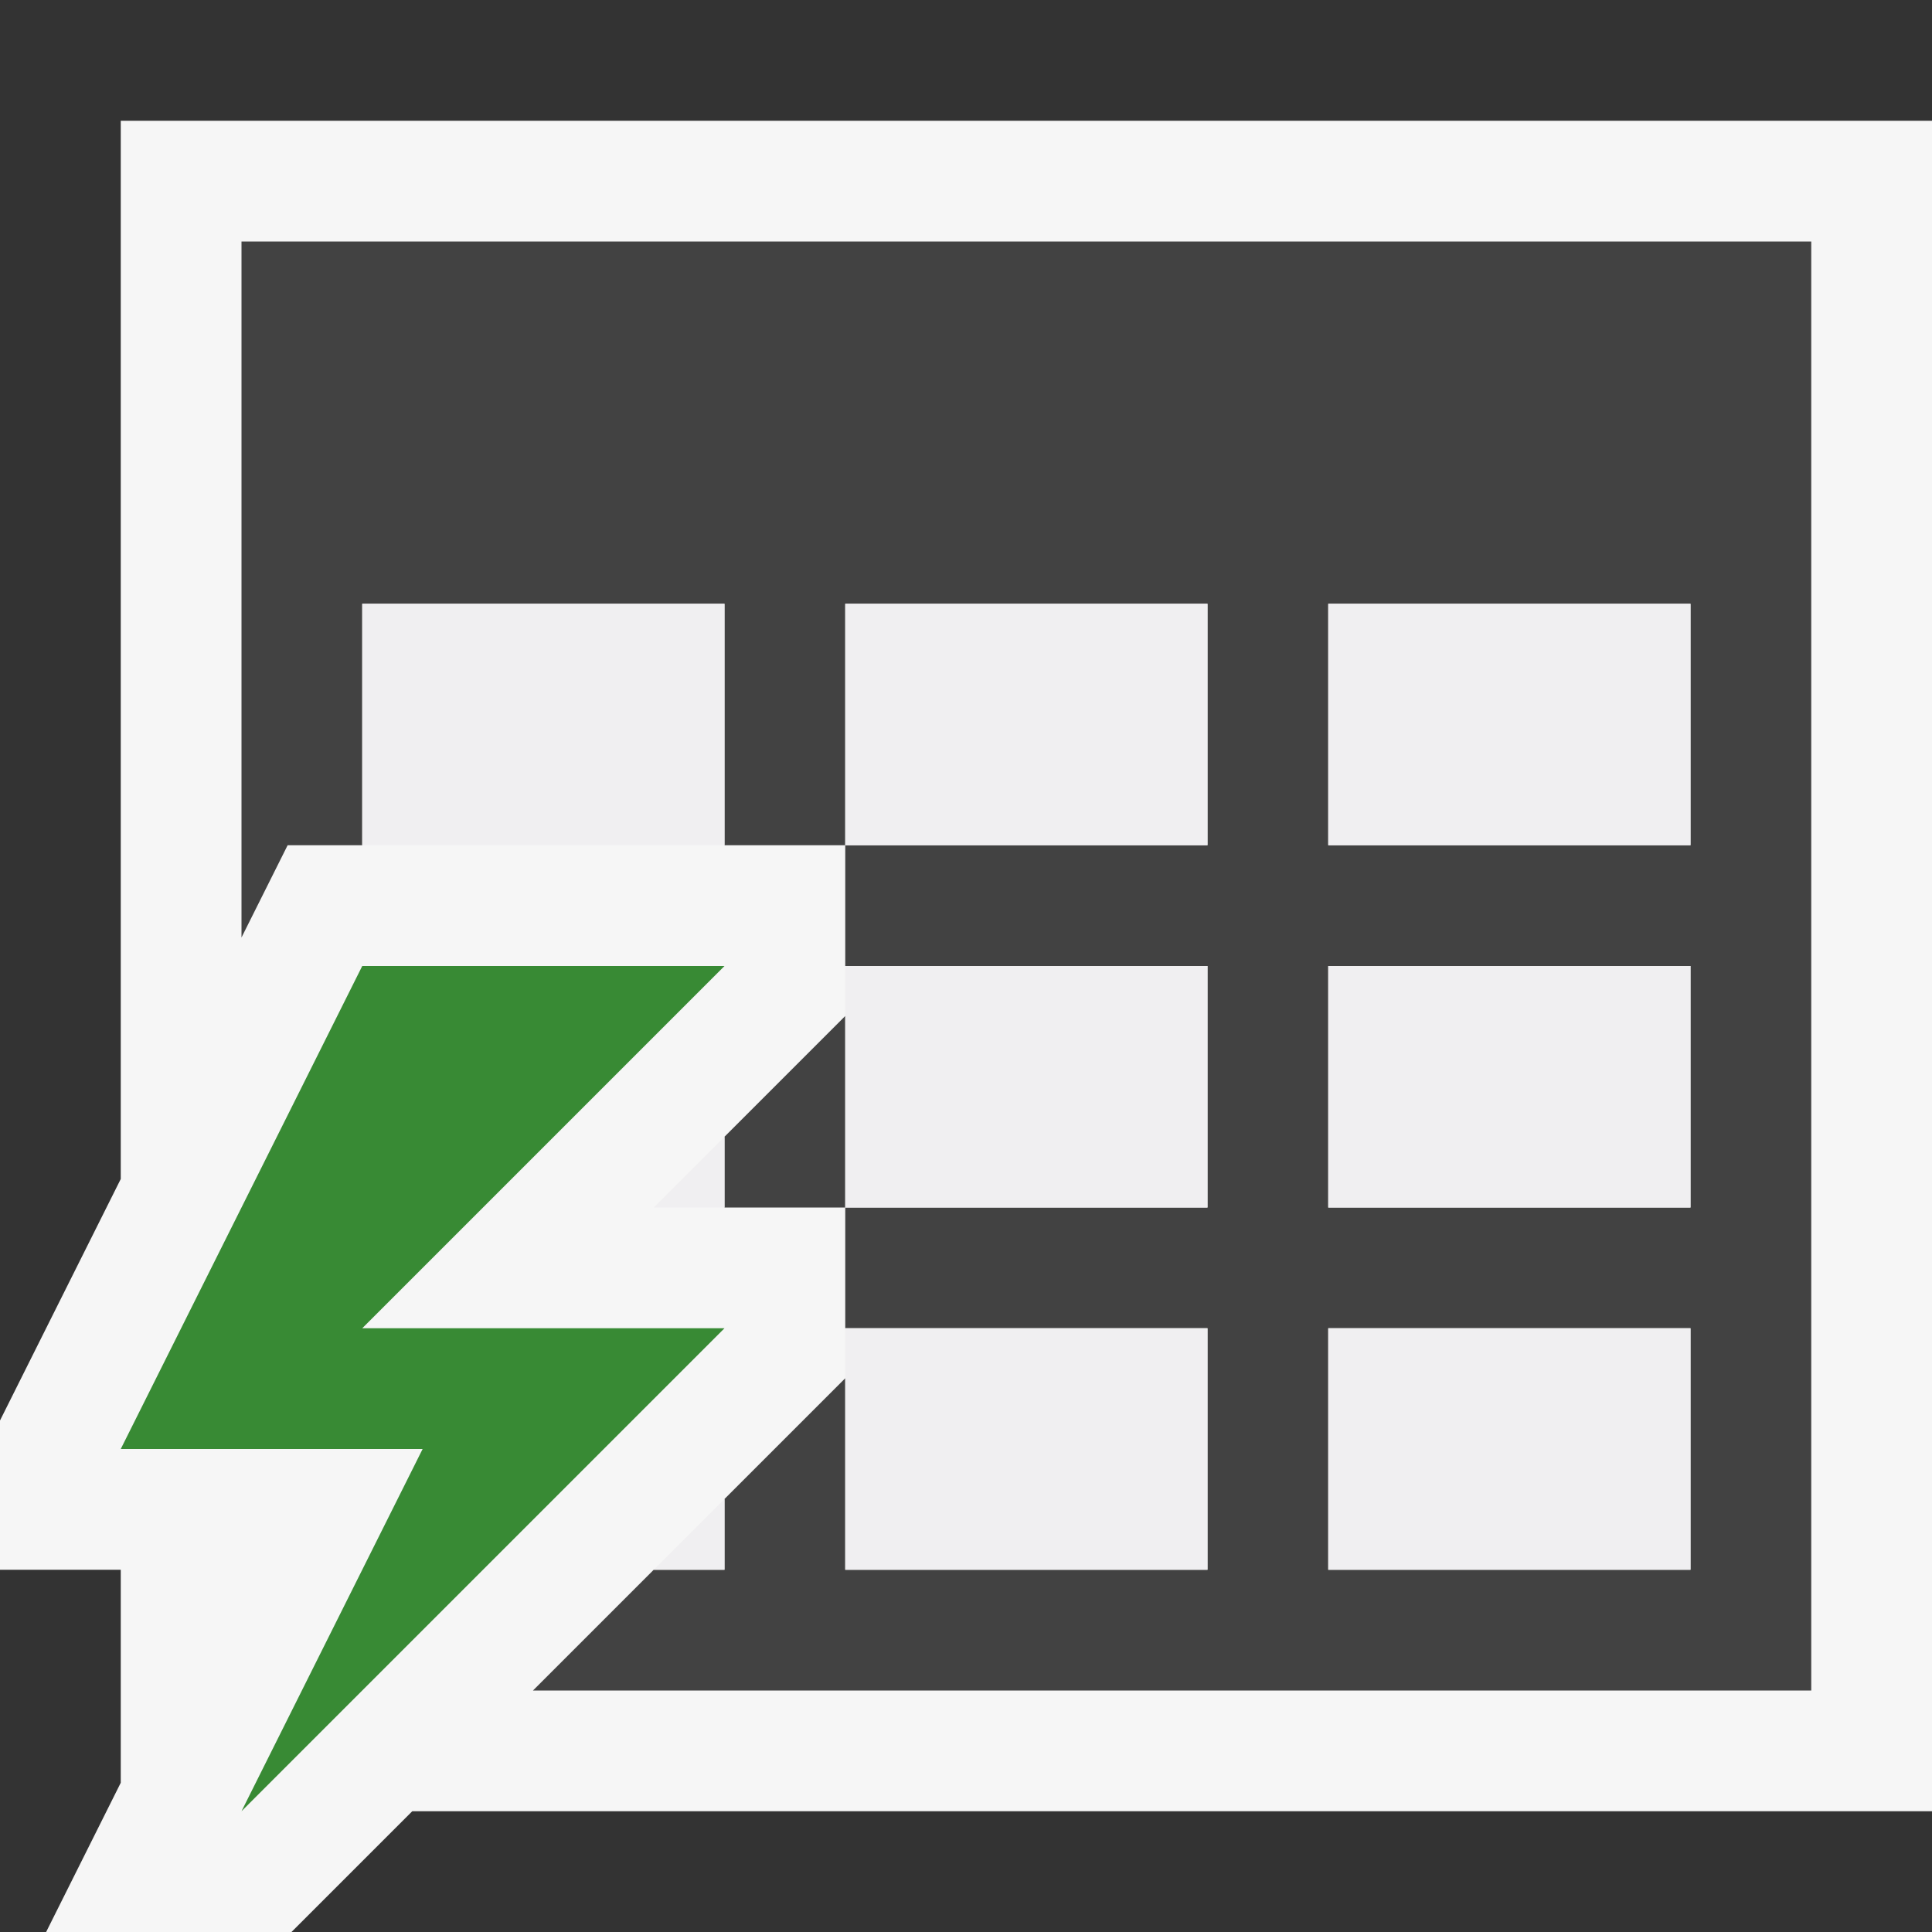 <svg xmlns="http://www.w3.org/2000/svg" viewBox="0 0 16 16"><rect x="0" y="0" width="16" height="16" fill="#333333" stroke="none"/><style>.st0{opacity:0}.st0,.st1{fill:#f6f6f6}.st2{fill:#424242}.st3{fill:#388a34}.st4{fill:#f0eff1}</style><g id="outline"><path class="st0" d="M0 0h16v16H0z"/><path class="st1" d="M16 1H1v8.764l-1 2V13h1v1.764L.382 16h2.032l1-1H16z"/></g><g id="icon_x5F_bg"><path class="st2" d="M2 2v5.764L2.382 7H3V5h3v2h1V5h3v2H7v1h3v2H7v1h3v2H7v-1.586l-1 1V13h-.586l-1 1H15V2H2zm12 11h-3v-2h3v2zm0-3h-3V8h3v2zm0-3h-3V5h3v2z"/><path class="st2" d="M6 9.414V10h1V8.414z"/></g><path class="st3" d="M6 11H3l3-3H3l-2 4h2.5L2 15z" id="color_x5F_importance"/><g id="icon_x5F_fg"><path class="st4" d="M11 5h3v2h-3zM7 5h3v2H7zM7 8h3v2H7zM3 5h3v2H3zM11 11h3v2h-3zM7 11h3v2H7zM6 10v-.586L5.414 10zM6 13v-.586L5.414 13zM11 8h3v2h-3z"/></g></svg>